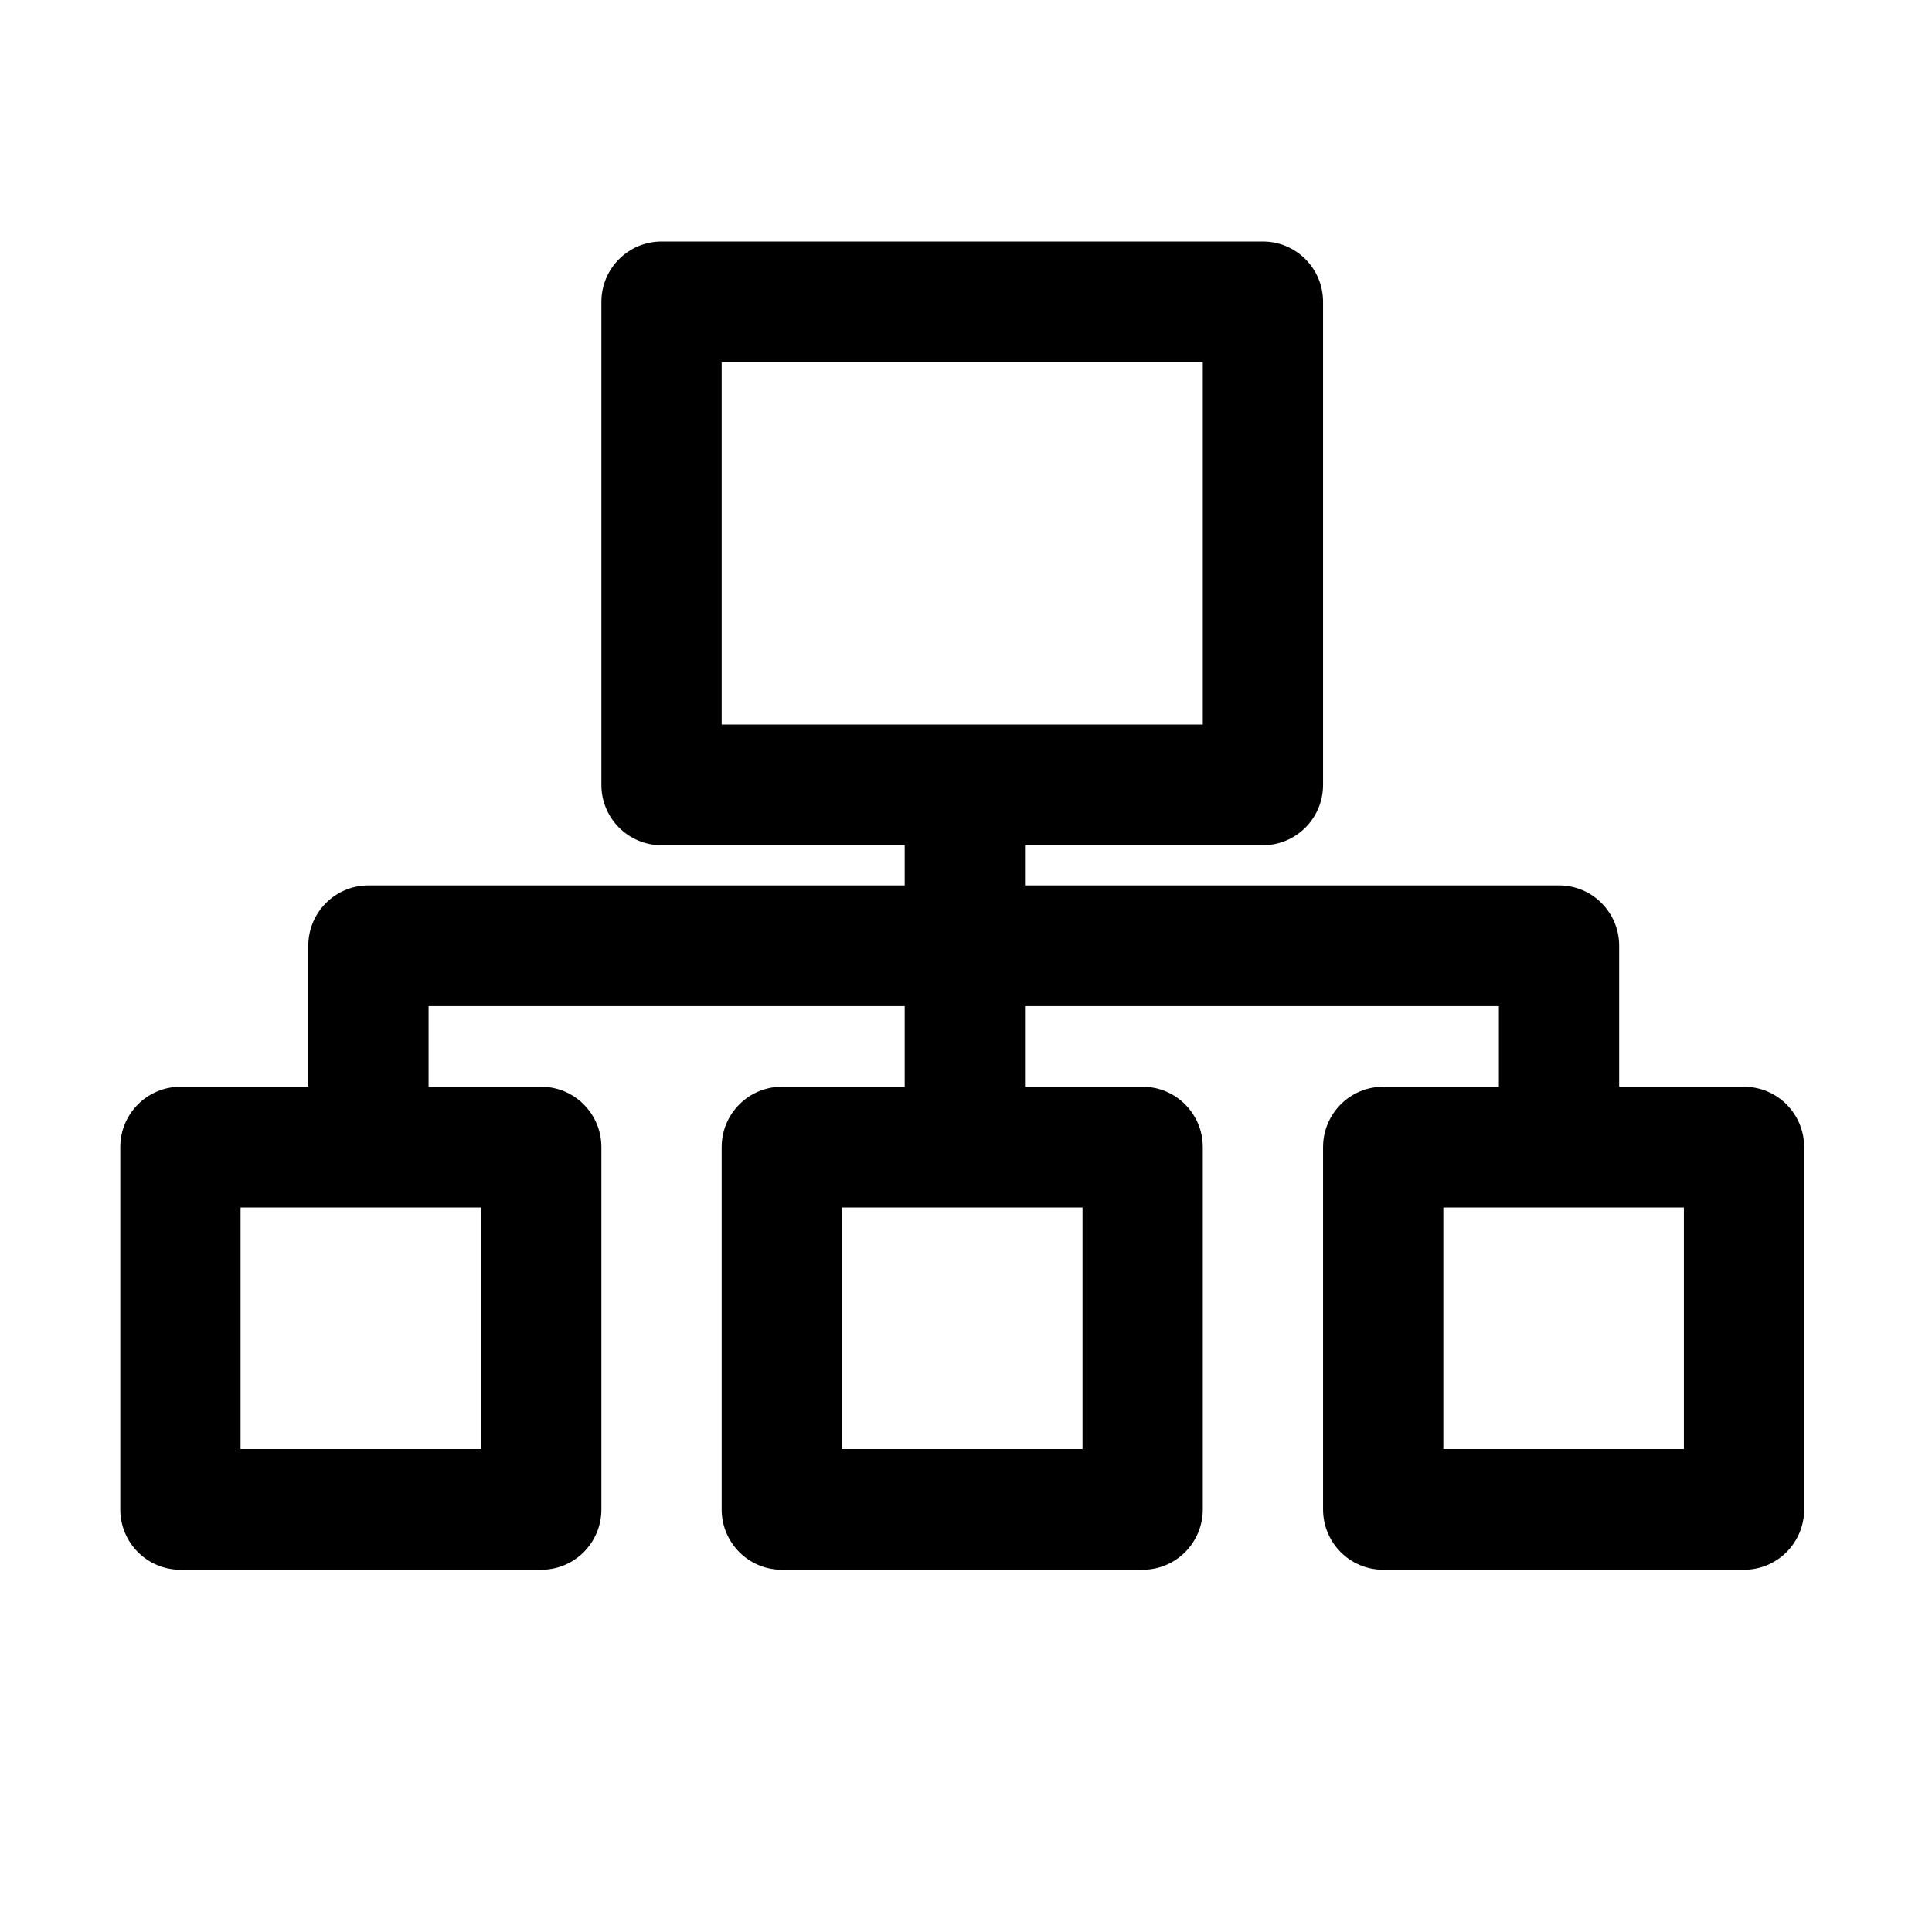 <?xml version="1.0" standalone="no"?>
<svg xmlns="http://www.w3.org/2000/svg" class="icon" viewBox="0 0 1024 1024">
    <path d="M543.262,533.284 L543.262,576 L605.625,576 C623.229,576 637.5,590.327 637.5,608 L637.5,800 C637.5,817.673 623.229,832 605.625,832 L414.375,832 C396.771,832 382.5,817.673 382.5,800 L382.5,608 C382.5,590.327 396.771,576 414.375,576 L479.512,576 L479.512,533.284 L227.153,533.284 L227.153,576 L286.875,576 C304.479,576 318.75,590.327 318.75,608 L318.75,800 C318.75,817.673 304.479,832 286.875,832 L95.625,832 C78.021,832 63.75,817.673 63.75,800 L63.75,608 C63.75,590.327 78.021,576 95.625,576 L163.403,576 L163.403,501.284 C163.403,483.611 177.674,469.284 195.278,469.284 L479.512,469.284 L479.512,448 L350.625,448 C333.021,448 318.75,433.673 318.75,416 L318.75,160 C318.75,142.327 333.021,128 350.625,128 L669.375,128 C686.979,128 701.25,142.327 701.25,160 L701.25,416 C701.25,433.673 686.979,448 669.375,448 L543.262,448 L543.262,469.284 L826.32,469.284 C843.924,469.284 858.195,483.611 858.195,501.284 L858.195,576 L924.375,576 C941.979,576 956.25,590.327 956.25,608 L956.25,800 C956.25,817.673 941.979,832 924.375,832 L733.125,832 C715.521,832 701.25,817.673 701.25,800 L701.25,608 C701.25,590.327 715.521,576 733.125,576 L794.445,576 L794.445,533.284 L543.262,533.284 Z M382.5,192 L382.5,384 L637.5,384 L637.5,192 L382.5,192 Z M127.5,640 L127.5,768 L255,768 L255,640 L127.5,640 Z M446.25,640 L446.25,768 L573.75,768 L573.75,640 L446.25,640 Z M765,640 L765,768 L892.5,768 L892.5,640 L765,640 Z" />
</svg>